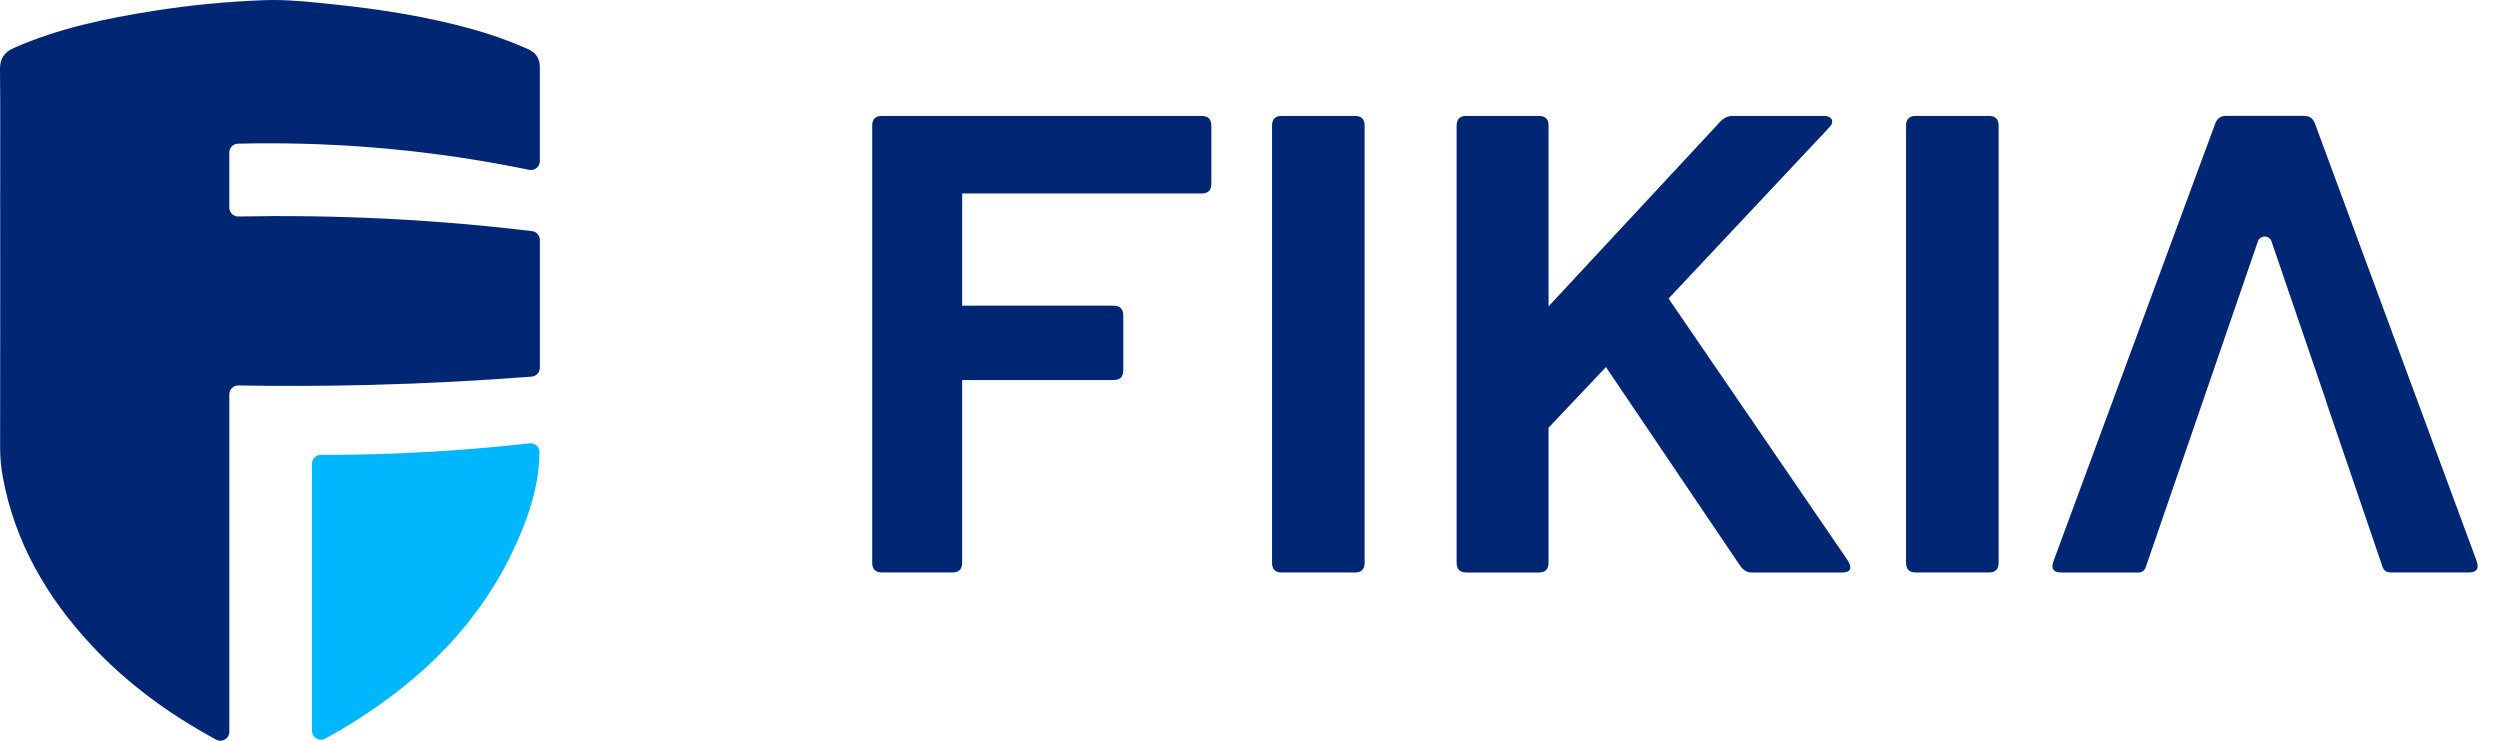 <svg width="108" height="32" viewBox="0 0 108 32" fill="none" xmlns="http://www.w3.org/2000/svg">
<g clip-path="url(#clip0_644_2473)">
<path d="M38.101 24.731C37.819 24.731 37.679 24.591 37.679 24.309V5.429C37.679 5.147 37.819 5.007 38.101 5.007H51.908C52.19 5.007 52.331 5.147 52.331 5.429V7.937C52.331 8.219 52.19 8.359 51.908 8.359H41.566V13.206H48.104C48.386 13.206 48.526 13.347 48.526 13.629V15.996C48.526 16.278 48.386 16.418 48.104 16.418H41.566V24.308C41.566 24.59 41.426 24.73 41.144 24.73H38.1L38.101 24.731Z" fill="#002674"/>
<path d="M55.374 24.731C55.093 24.731 54.952 24.591 54.952 24.309V5.429C54.952 5.147 55.093 5.007 55.374 5.007H58.53C58.812 5.007 58.952 5.147 58.952 5.429V24.309C58.952 24.591 58.812 24.731 58.53 24.731H55.374Z" fill="#002674"/>
<path d="M63.348 24.731C63.066 24.731 62.926 24.591 62.926 24.309V5.429C62.926 5.147 63.066 5.007 63.348 5.007H66.476C66.758 5.007 66.898 5.147 66.898 5.429V13.235L74.337 5.232C74.477 5.092 74.646 5.007 74.844 5.007H78.789C79.155 5.007 79.268 5.26 79.015 5.514L72.082 12.897L79.832 24.225C80.029 24.564 79.945 24.733 79.55 24.733H75.689C75.492 24.733 75.323 24.649 75.181 24.451L69.377 15.857L66.897 18.477V24.31C66.897 24.592 66.757 24.733 66.475 24.733H63.347L63.348 24.731Z" fill="#002674"/>
<path d="M82.763 24.731C82.481 24.731 82.341 24.591 82.341 24.309V5.429C82.341 5.147 82.481 5.007 82.763 5.007H85.918C86.201 5.007 86.341 5.147 86.341 5.429V24.309C86.341 24.591 86.201 24.731 85.918 24.731H82.763Z" fill="#002674"/>
<path d="M106.997 24.253L100.008 5.344C99.924 5.119 99.783 5.006 99.528 5.006H96.176C95.923 5.006 95.781 5.119 95.696 5.344L88.707 24.253C88.594 24.563 88.707 24.732 89.046 24.732H92.398C92.398 24.732 92.399 24.732 92.4 24.732C92.533 24.732 92.648 24.64 92.692 24.514L97.541 10.428C97.637 10.148 98.033 10.148 98.129 10.428L100.486 17.319H100.48L102.933 24.508C102.97 24.614 103.058 24.698 103.168 24.719C103.21 24.727 103.254 24.73 103.303 24.73H106.656C106.993 24.73 107.106 24.561 106.993 24.252L106.997 24.253Z" fill="#002674"/>
<path d="M22.879 19.152C23.109 19.126 23.308 19.305 23.305 19.536C23.305 19.538 23.305 19.539 23.305 19.54C23.294 20.992 22.827 22.356 22.22 23.666C20.711 26.922 18.265 29.319 15.266 31.199C14.866 31.45 14.46 31.686 14.046 31.91C13.791 32.049 13.479 31.863 13.479 31.572V20.033C13.479 19.821 13.65 19.649 13.863 19.65C15.395 19.653 17.01 19.612 18.706 19.51C20.16 19.423 21.553 19.302 22.878 19.151L22.879 19.152Z" fill="#00B7FE"/>
<path d="M23.321 15.887C23.321 16.088 23.167 16.253 22.968 16.269C20.761 16.441 18.448 16.565 16.038 16.628C14.058 16.678 12.143 16.685 10.296 16.652C10.081 16.648 9.907 16.821 9.907 17.035V31.614C9.907 31.906 9.595 32.092 9.339 31.953C7.335 30.867 5.498 29.542 3.923 27.843C2.009 25.777 0.637 23.413 0.121 20.606C0.042 20.18 0.005 19.752 0.005 19.319C0.012 17.603 0.008 10.243 0.008 8.526C0.008 8.161 0.008 7.797 0.009 7.433C0.009 6.661 0.01 5.891 0.01 5.119C0.01 4.412 0.008 3.706 0 2.998V2.977C0 2.506 0.197 2.248 0.62 2.063C2.543 1.218 4.576 0.797 6.631 0.471C8.203 0.219 9.788 0.071 11.377 0.008C11.516 0.001 11.656 0 11.795 0C12.7 0 13.604 0.105 14.504 0.198C16.506 0.41 18.489 0.725 20.431 1.267C21.232 1.491 22.012 1.77 22.774 2.104C23.137 2.262 23.321 2.5 23.321 2.911C23.318 3.915 23.319 5.342 23.321 6.96C23.321 7.203 23.099 7.386 22.86 7.338C19.744 6.694 15.886 6.176 11.458 6.191C11.061 6.191 10.668 6.198 10.278 6.207C10.069 6.212 9.906 6.383 9.906 6.591V8.969C9.906 9.184 10.081 9.357 10.296 9.353C12.252 9.314 14.42 9.334 16.759 9.452C19.028 9.569 21.111 9.759 22.985 9.984C23.178 10.008 23.322 10.171 23.322 10.365C23.325 12.257 23.325 14.194 23.322 15.889L23.321 15.887Z" fill="#002674"/>
</g>
<defs>
<clipPath id="clip0_644_2473">
<rect width="107.04" height="32" fill="white"/>
</clipPath>
</defs>
</svg>
